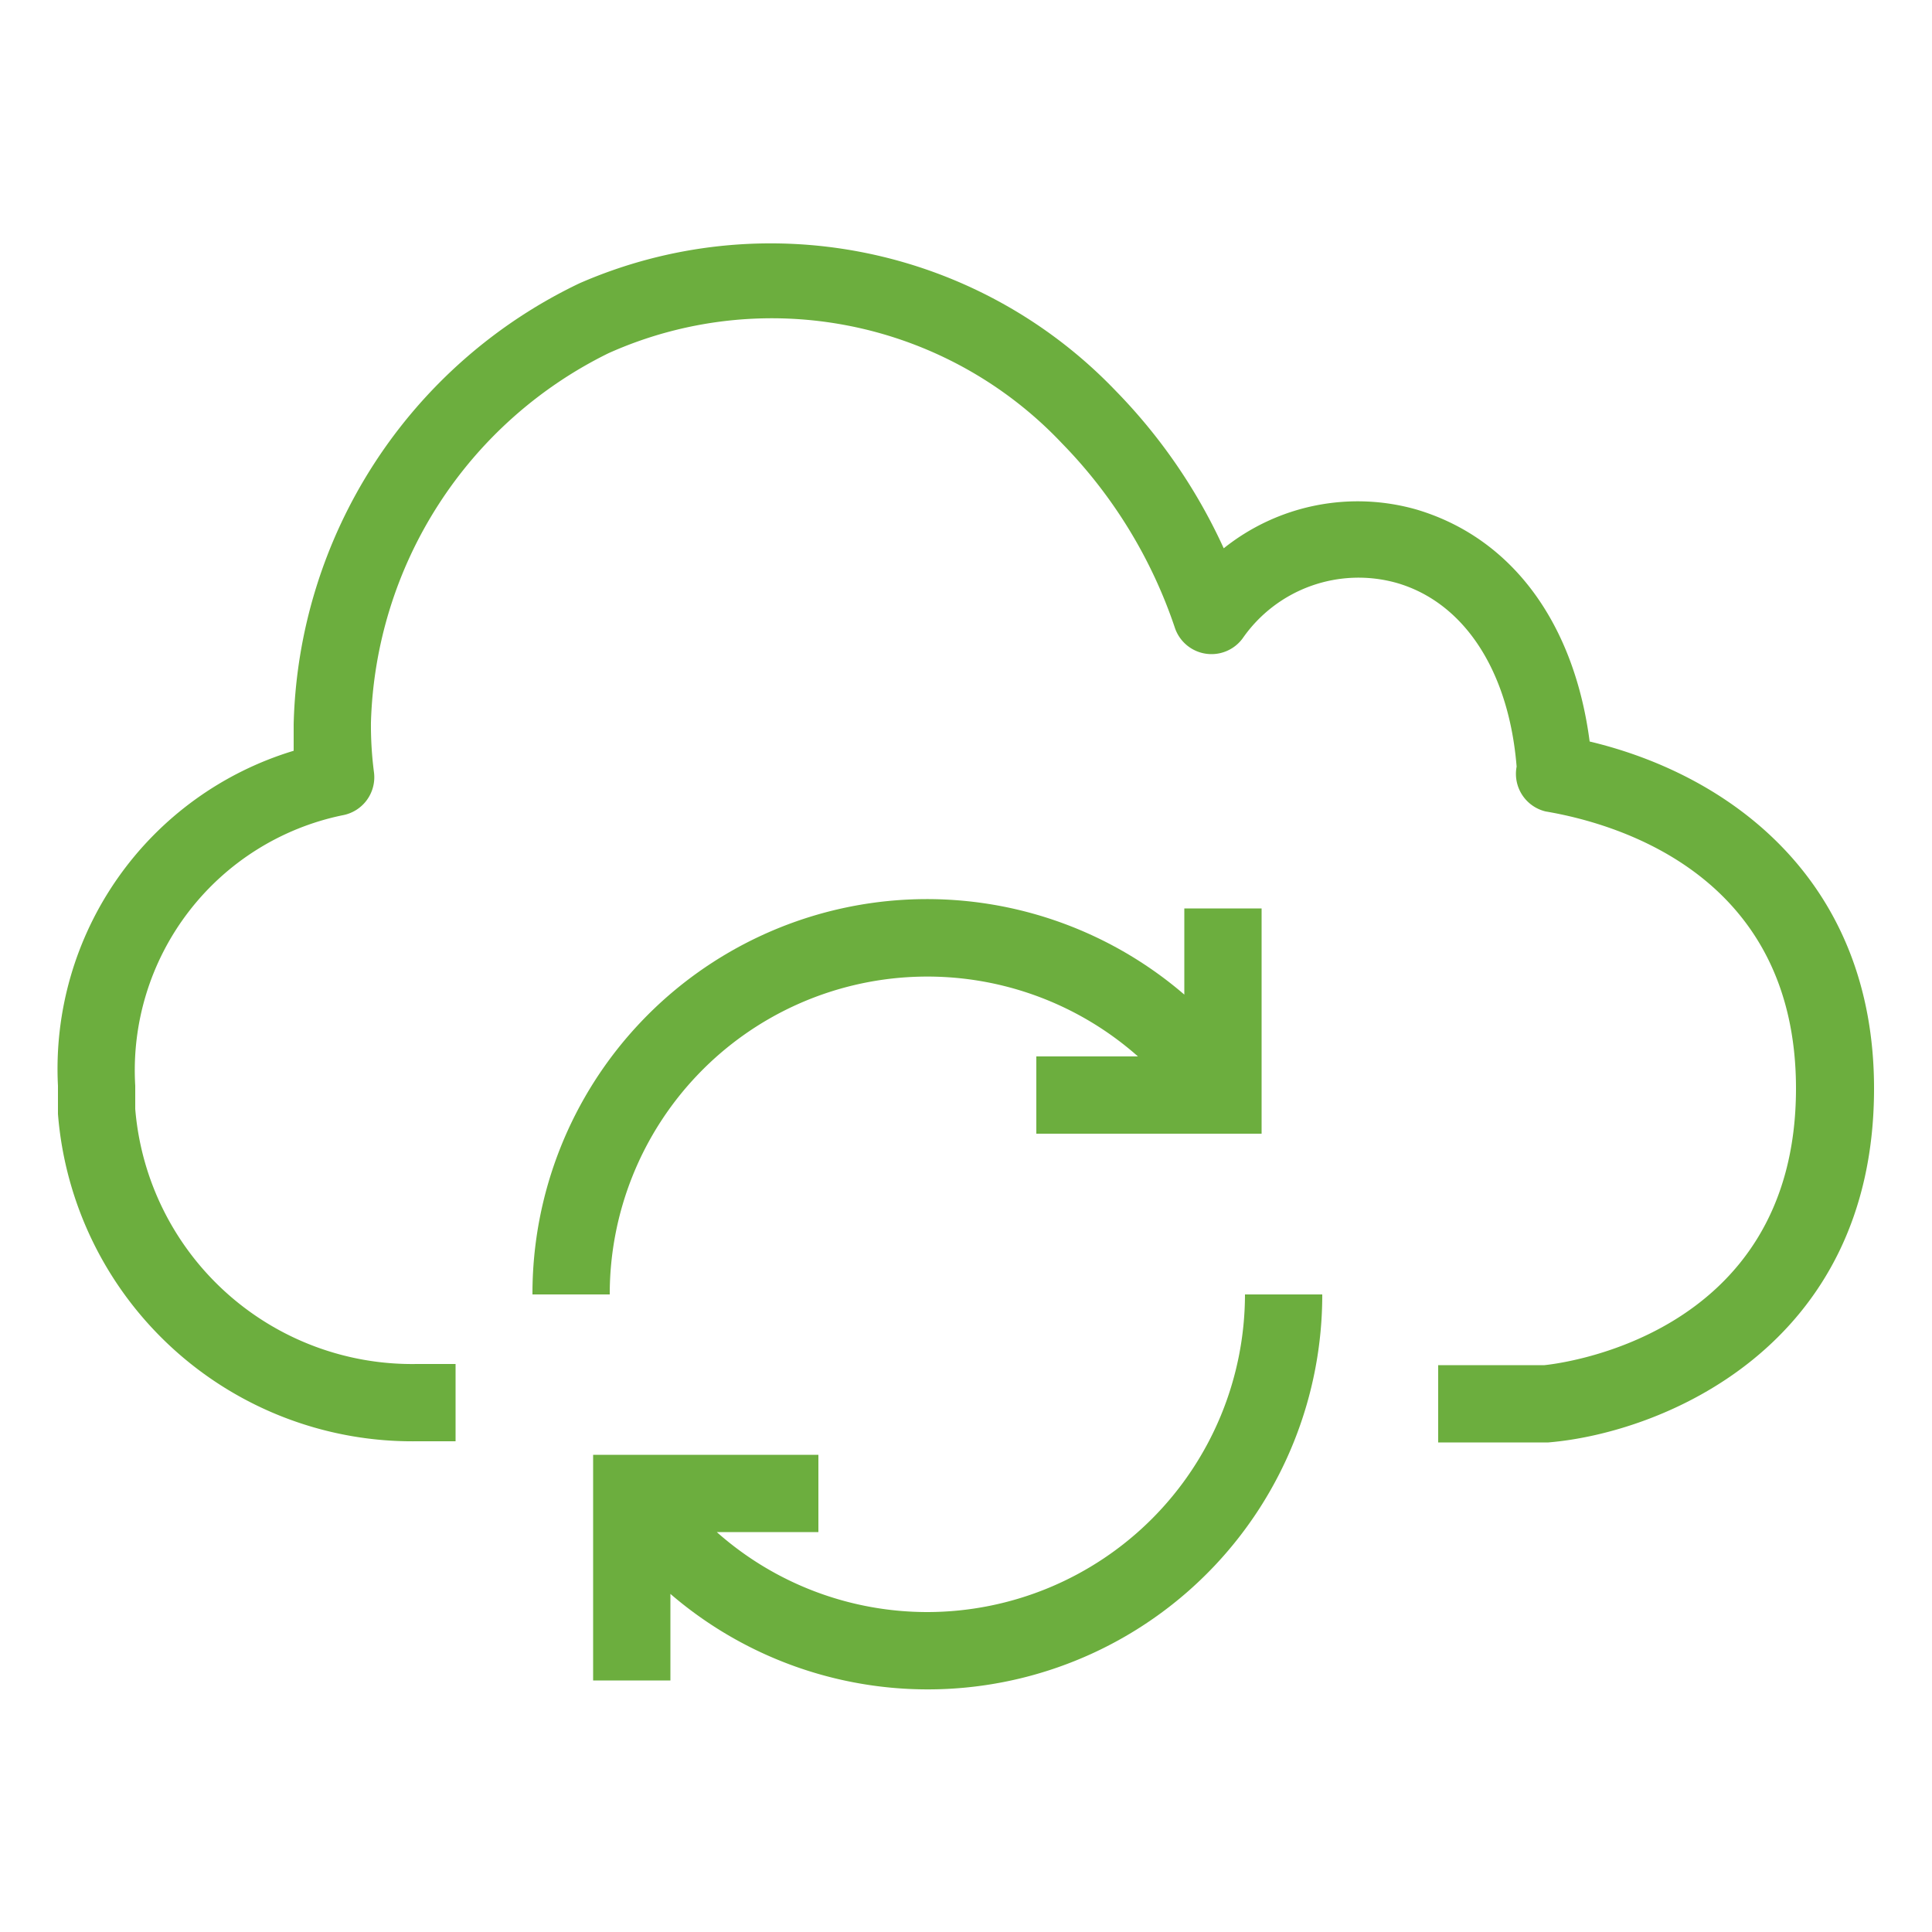 <svg xmlns="http://www.w3.org/2000/svg" viewBox="0 0 50 50"><defs><style>.cls-1{fill:#6cae3e;}</style></defs><title>IoT_Over-the-air-update_dark-bg</title><g id="Reference"><path class="cls-1" d="M26.82,29.34h5.83V23.51h-2v2.23A10.21,10.21,0,0,0,13.78,33.5h2a8.22,8.22,0,0,1,13.67-6.16H26.82Z"/><path class="cls-1" d="M24,41.72a8.21,8.21,0,0,1-5.45-2.07h2.63v-2H15.35v5.84h2V41.25A10.21,10.21,0,0,0,34.22,33.5h-2A8.23,8.23,0,0,1,24,41.72Z"/><path class="cls-1" d="M41.14,19.19c-.4-3.06-2-5.26-4.47-6a5.55,5.55,0,0,0-5,1,14.34,14.34,0,0,0-2.8-4.08A12.36,12.36,0,0,0,15,7.33,13,13,0,0,0,7.6,18.74c0,.23,0,.46,0,.69A8.6,8.6,0,0,0,1.5,28.1c0,.25,0,.49,0,.73a9.2,9.2,0,0,0,9.29,8.47h1v-2h-1a7.19,7.19,0,0,1-7.29-6.6c0-.19,0-.39,0-.6a6.74,6.74,0,0,1,5.36-7h0A1,1,0,0,0,9.68,20a9.45,9.45,0,0,1-.08-1.3,11,11,0,0,1,6.15-9.56,10.33,10.33,0,0,1,11.74,2.34,12.53,12.53,0,0,1,2.92,4.78,1,1,0,0,0,1.75.26,3.65,3.65,0,0,1,4-1.43c1.74.51,2.89,2.28,3.09,4.75A1,1,0,0,0,40,21c1.95.33,6.48,1.7,6.48,7.17,0,6.52-6.33,7.14-6.51,7.16H37.22v2h2.85c2.91-.24,8.43-2.45,8.43-9.16C48.5,22.83,44.83,20.07,41.14,19.19Z"/></g></svg>
